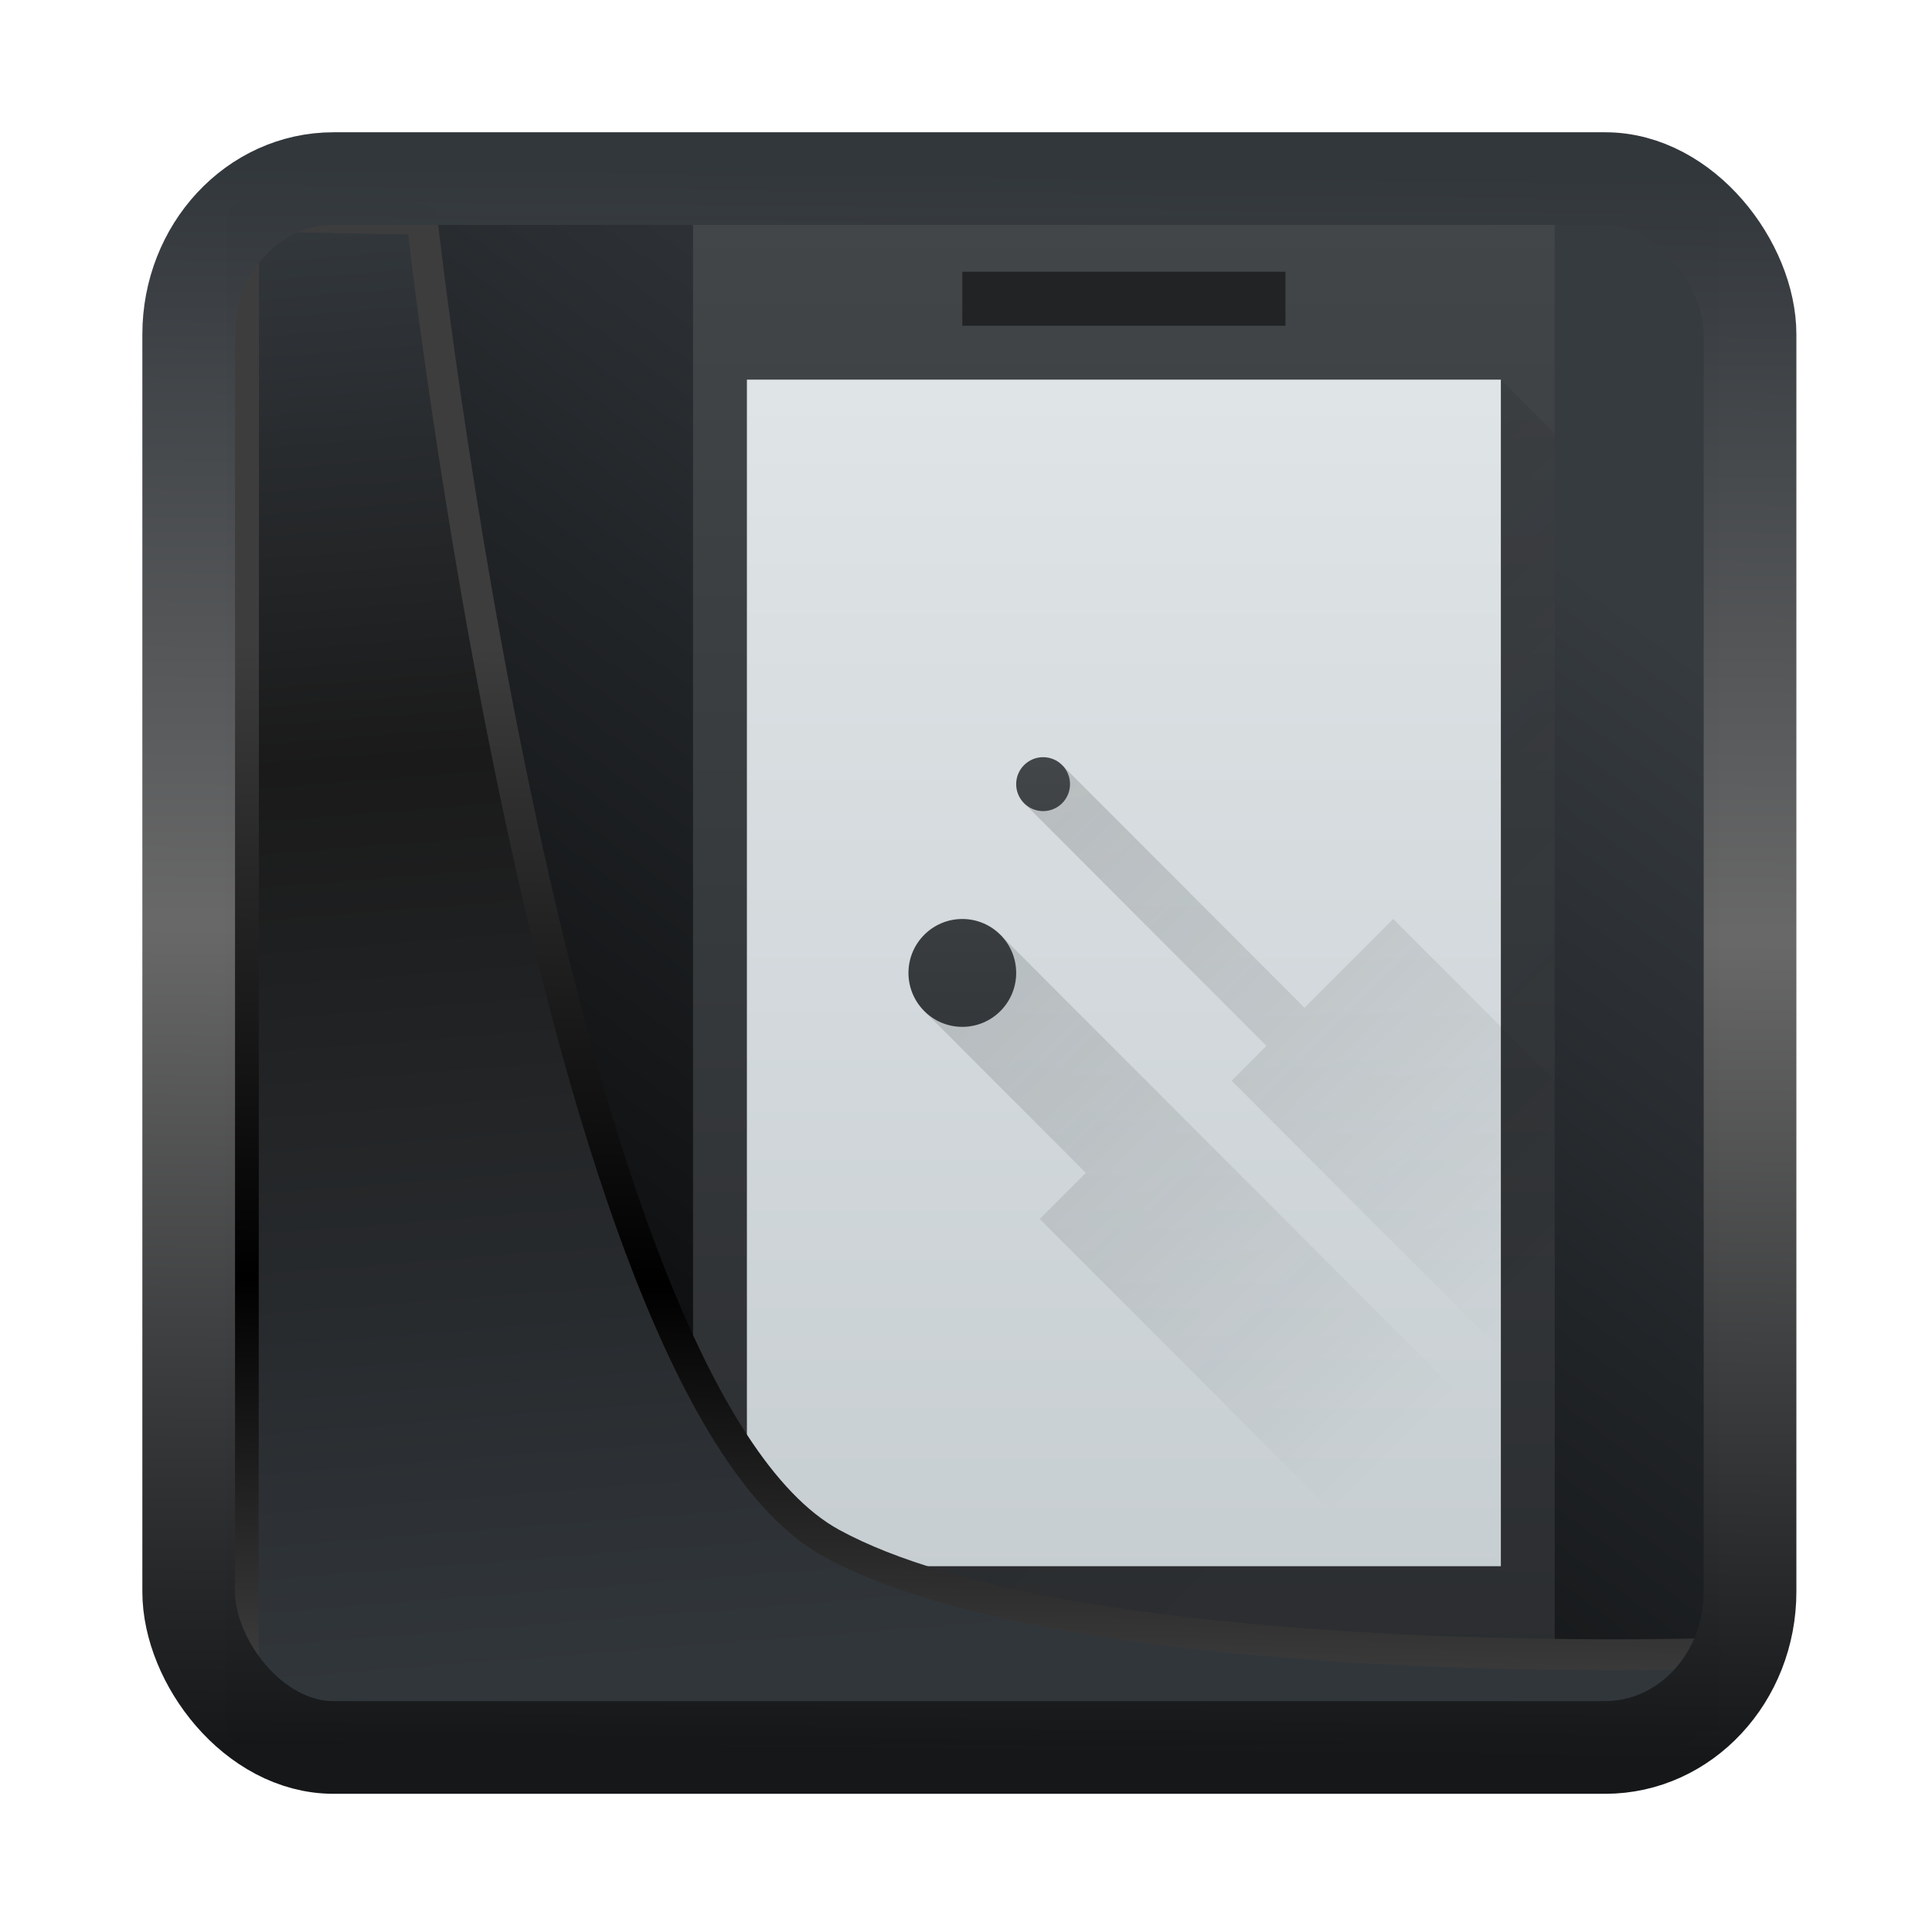 <svg width="24" height="24" version="1.1" viewBox="0 0 24 24" xmlns="http://www.w3.org/2000/svg" xmlns:xlink="http://www.w3.org/1999/xlink">
<defs>
<linearGradient id="linearGradient3403" x1="6.949" x2="11.215" y1="4.555" y2="59.052" gradientUnits="userSpaceOnUse">
<stop style="stop-color:#32373c" offset="0"/>
<stop style="stop-color:#1a1a1a" offset=".368"/>
<stop style="stop-color:#31363b" offset="1"/>
</linearGradient>
<linearGradient id="linearGradient20558" x1="25.802" x2="25.111" y1="20.374" y2="58.913" gradientUnits="userSpaceOnUse">
<stop style="stop-color:#3d3d3d" offset="0"/>
<stop offset=".618"/>
<stop style="stop-color:#3d3d3d" offset="1"/>
</linearGradient>
<linearGradient id="linearGradient4557" x1="43.5" x2="44.142" y1="64.012" y2=".306" gradientTransform="translate(.361 -.13)" gradientUnits="userSpaceOnUse">
<stop style="stop-color:#141618" offset="0"/>
<stop style="stop-color:#686868" offset=".518"/>
<stop style="stop-color:#31363b" offset="1"/>
</linearGradient>
<linearGradient id="linearGradient919" x1="7.401" x2="33.063" y1="41.743" y2="7.107" gradientTransform="matrix(.44 0 0 .44 .424 .354)" gradientUnits="userSpaceOnUse">
<stop style="stop-opacity:.996" offset="0"/>
<stop style="stop-color:#353a3f;stop-opacity:.996" offset="1"/>
</linearGradient>
<linearGradient id="linearGradient4298" x2="0" y1="545.8" y2="517.8" gradientUnits="userSpaceOnUse" xlink:href="#linearGradient4159"/>
<linearGradient id="linearGradient4159">
<stop style="stop-color:#2a2c2f" offset="0"/>
<stop style="stop-color:#424649" offset="1"/>
</linearGradient>
<linearGradient id="linearGradient4173" x1="393.57" x2="407.57" y1="524.8" y2="538.8" gradientTransform="translate(-384.57 -515.8)" gradientUnits="userSpaceOnUse" xlink:href="#linearGradient4227"/>
<linearGradient id="linearGradient4227">
<stop style="stop-color:#292c2f" offset="0"/>
<stop style="stop-opacity:0" offset="1"/>
</linearGradient>
<linearGradient id="linearGradient4381" x2="0" y1="543.8" y2="518.8" gradientTransform="matrix(.913 0 0 .957 35.137 23.601)" gradientUnits="userSpaceOnUse">
<stop style="stop-color:#c6cdd1" offset="0"/>
<stop style="stop-color:#e0e5e7" offset="1"/>
</linearGradient>
<linearGradient id="linearGradient4372" x1="10" x2="21" y1="14" y2="25" gradientUnits="userSpaceOnUse" xlink:href="#linearGradient4227"/>
<linearGradient id="linearGradient4340" x2="0" y1="20" y2="11" gradientTransform="translate(384.57 516.8)" gradientUnits="userSpaceOnUse" xlink:href="#linearGradient4159"/>
</defs>
<g transform="translate(1,1)">
<rect x="1.817" y="1.684" width="18.537" height="18.814" ry="0" style="fill-rule:evenodd;fill:url(#linearGradient919)"/>
<g transform="matrix(.669 0 0 .67 -255.02 -345.22)">
<rect x="392.57" y="517.8" width="16" height="28" style="fill:url(#linearGradient4298)"/>
<path transform="translate(384.57 515.8)" d="m23 5-14 22 3 3h12v-24z" style="fill-rule:evenodd;fill:url(#linearGradient4173);opacity:.2"/>
<rect x="392.57" y="544.8" width="16" height="1" style="fill:#1c1e20"/>
<rect x="393.57" y="520.8" width="14" height="22" style="fill:url(#linearGradient4381)"/>
<rect x="397.57" y="518.8" width="6" height="1" style="fill:#212324"/>
<path transform="translate(384.57 515.8)" d="m14.854 12.146-0.707 0.707 4.5 4.5-0.646 0.646 6 6v-6l-3-3-1.647 1.647zm-1.147 3.147-1.414 1.414 3 3-0.855 0.855 9.193 9.191 0.369-0.369v-3.508l-0.539-0.539 0.146-0.146z" style="fill:url(#linearGradient4372);opacity:.2"/>
<path d="m399.07 527.8c-0.276 0-0.5 0.224-0.5 0.5s0.224 0.5 0.5 0.5 0.5-0.224 0.5-0.5-0.224-0.5-0.5-0.5z" style="fill:url(#linearGradient4340)"/>
<path d="m402.57 527.8-1 1 2 2-2 2 1 1 3-3-1-1z" style="fill:url(#linearGradient4340)"/>
<path d="m397.57 530.8c-0.552 0-1 0.448-1 1s0.448 1 1 1 1-0.448 1-1-0.448-1-1-1z" style="fill:url(#linearGradient4340)"/>
<path d="m400.07 533.8c-0.828 0-1.5 0.672-1.5 1.5s0.672 1.5 1.5 1.5 1.5-0.672 1.5-1.5-0.672-1.5-1.5-1.5z" style="fill:url(#linearGradient4340)"/>
</g>
<path transform="matrix(.331 0 0 .331 .468 .365)" d="m4.704 3.982-0.013 56.82h53.904l1.022-2.866s-23.875 0.766-32.844-4.14c-10.516-5.753-15.372-49.697-15.372-49.697z" style="fill:url(#linearGradient3403);mix-blend-mode:normal;stroke-linejoin:round;stroke-width:1.162;stroke:url(#linearGradient20558)"/>
<rect transform="matrix(.31 0 0 .31 1.024 1.034)" x="1.032" y=".596" width="62.567" height="62.867" rx="5.803" ry="6.245" style="fill:none;stroke-linejoin:round;stroke-miterlimit:7.8;stroke-opacity:.995;stroke-width:3.714;stroke:url(#linearGradient4557)"/>
</g>
</svg>
